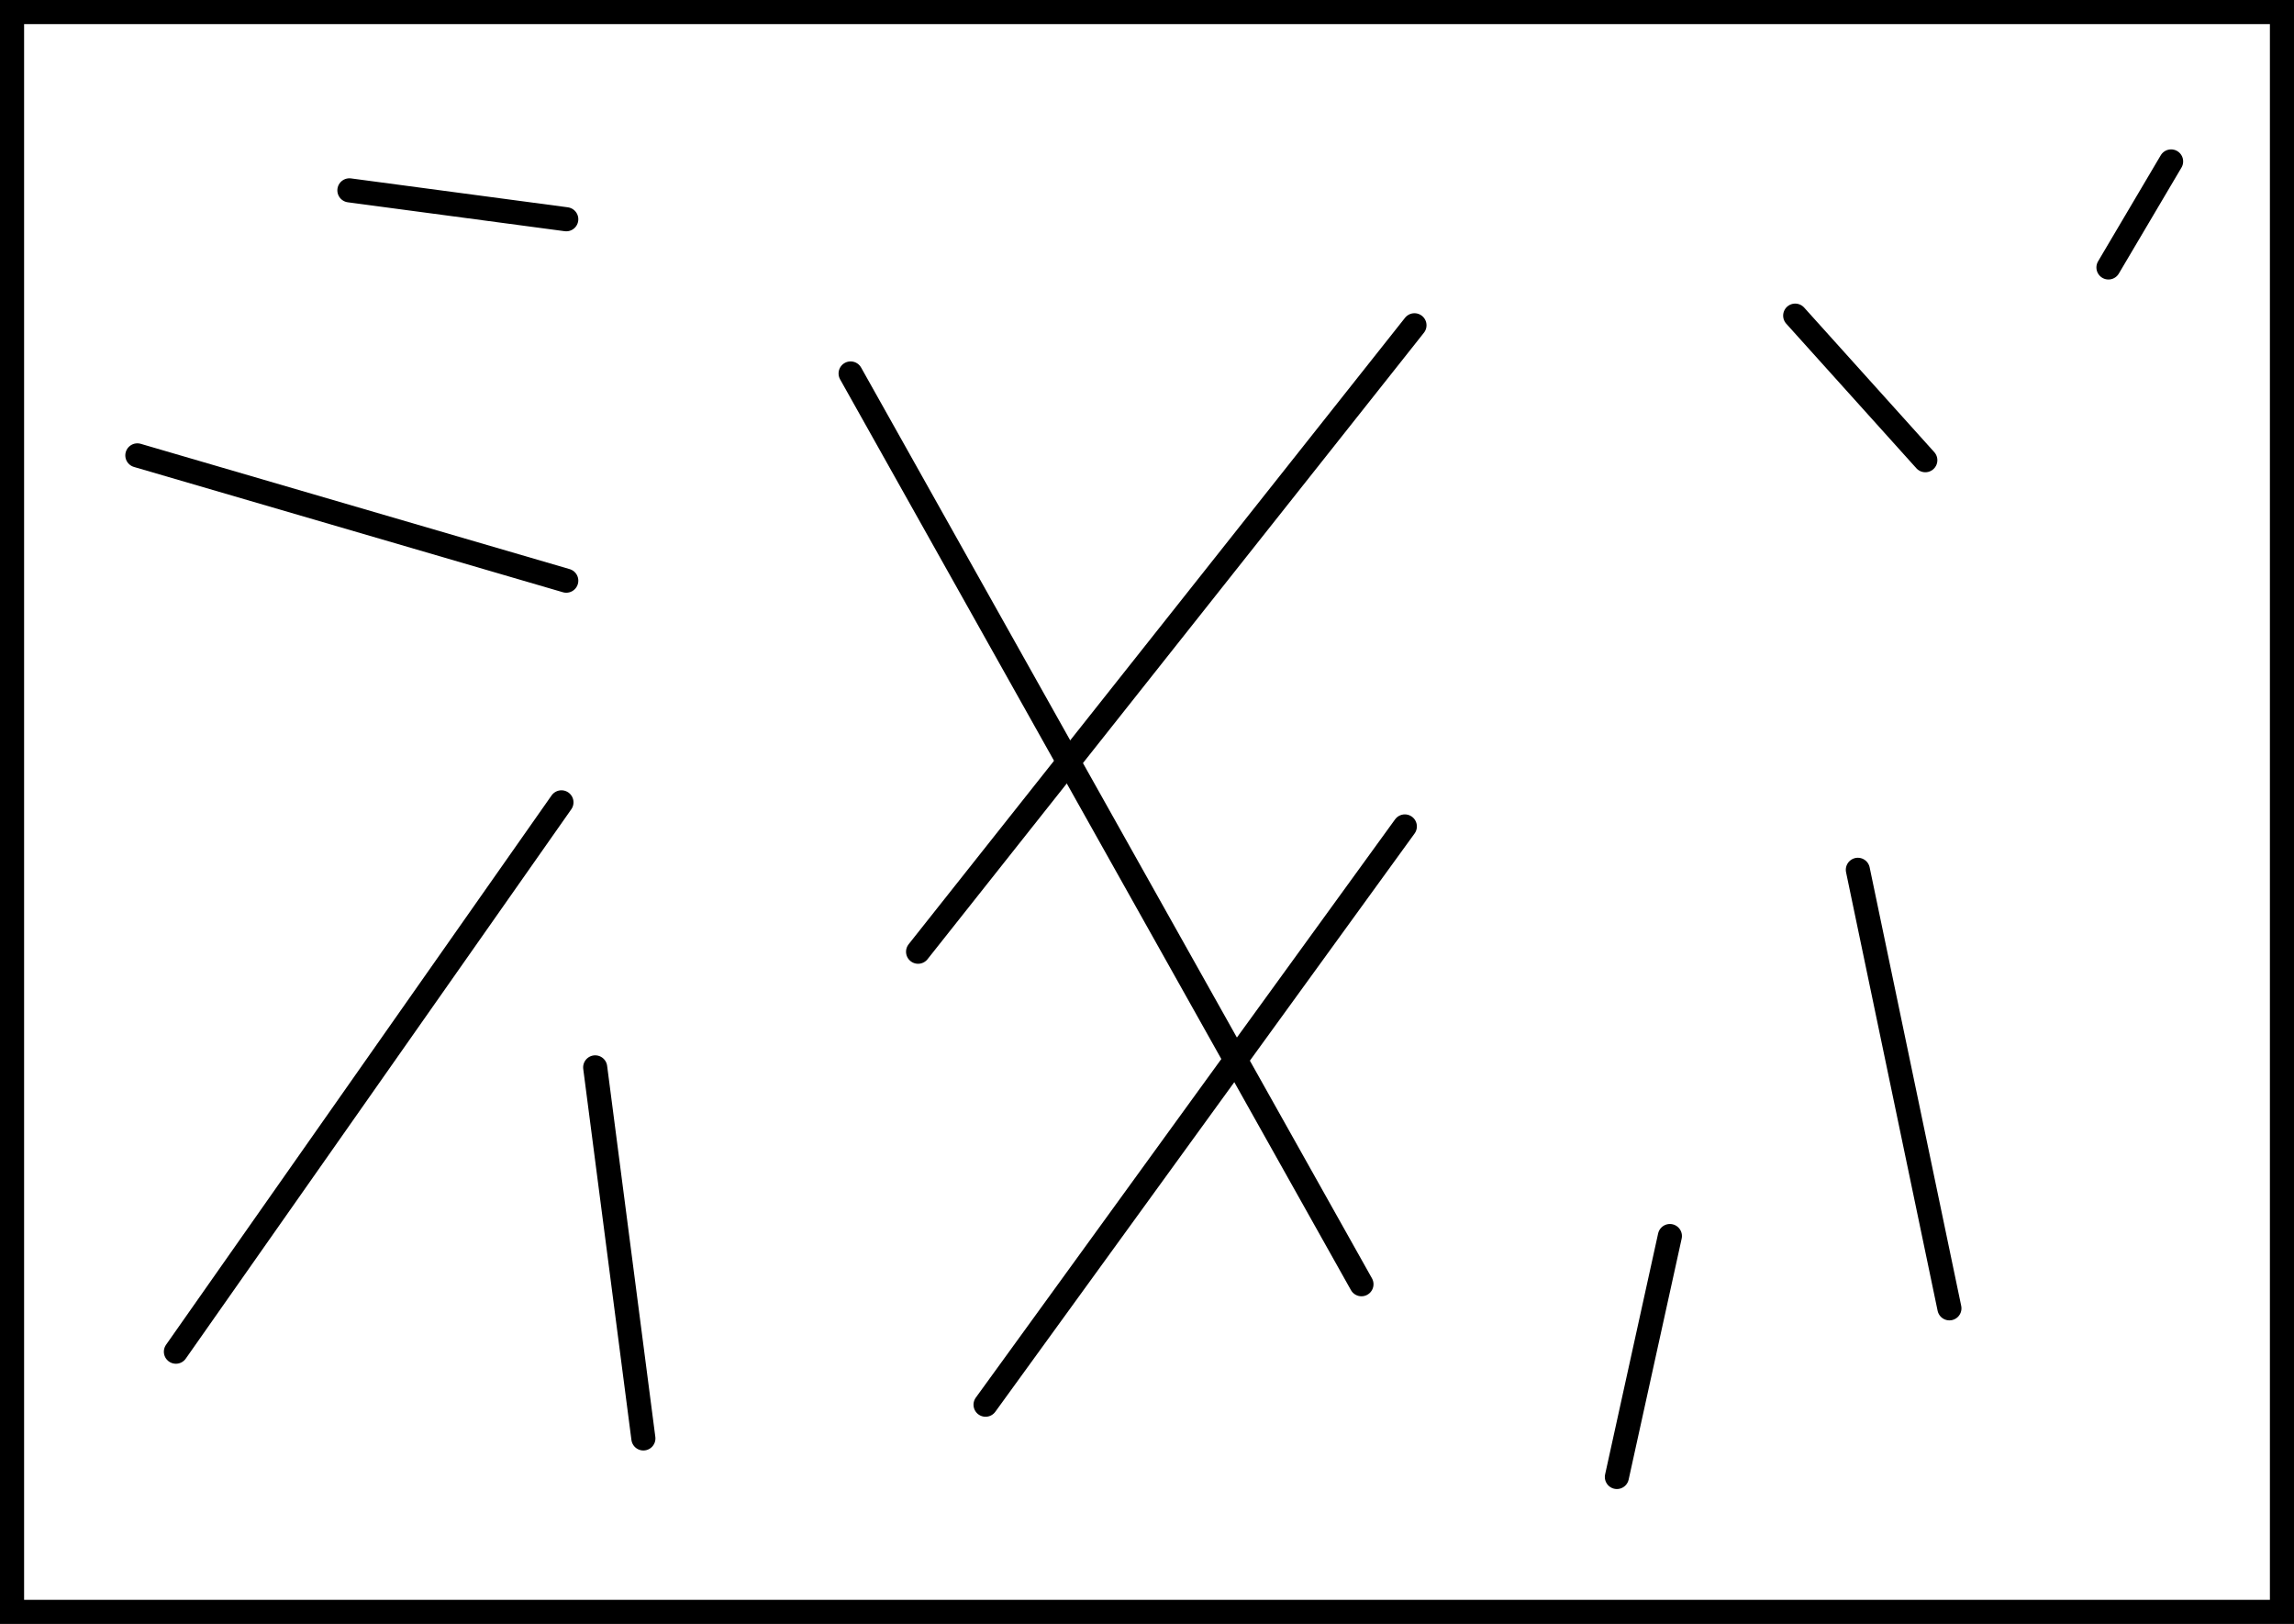 <svg version="1.1" xmlns="http://www.w3.org/2000/svg" xmlns:xlink="http://www.w3.org/1999/xlink" width="476" height="337" viewBox="0,0,476,337"><g transform="translate(-1.438,-1)"><g data-paper-data="{&quot;isPaintingLayer&quot;:true}" fill="none" fill-rule="nonzero" stroke="#000000" stroke-width="5" stroke-linejoin="miter" stroke-miterlimit="10" stroke-dasharray="" stroke-dashoffset="0" style="mix-blend-mode: normal"><path d="M3.938,335.5v-332h471v332z" stroke-linecap="butt"/><path d="M294.938,68.5l-103,130" stroke-linecap="round"/><path d="M177.938,78.5l106,189" stroke-linecap="round"/><path d="M205.938,292.5l87,-120" stroke-linecap="round"/><path d="M124.938,222.5l10,77" stroke-linecap="round"/><path d="M37.938,281.5l80,-114" stroke-linecap="round"/><path d="M29.938,95.5l89,26" stroke-linecap="round"/><path d="M118.938,46.5l-45,-6" stroke-linecap="round"/><path d="M386.938,181.5l19,91" stroke-linecap="round"/><path d="M336.938,307.5l11,-50" stroke-linecap="round"/><path d="M373.938,66.5l27,30" stroke-linecap="round"/><path d="M438.938,56.5l13,-22" stroke-linecap="round"/></g></g></svg>